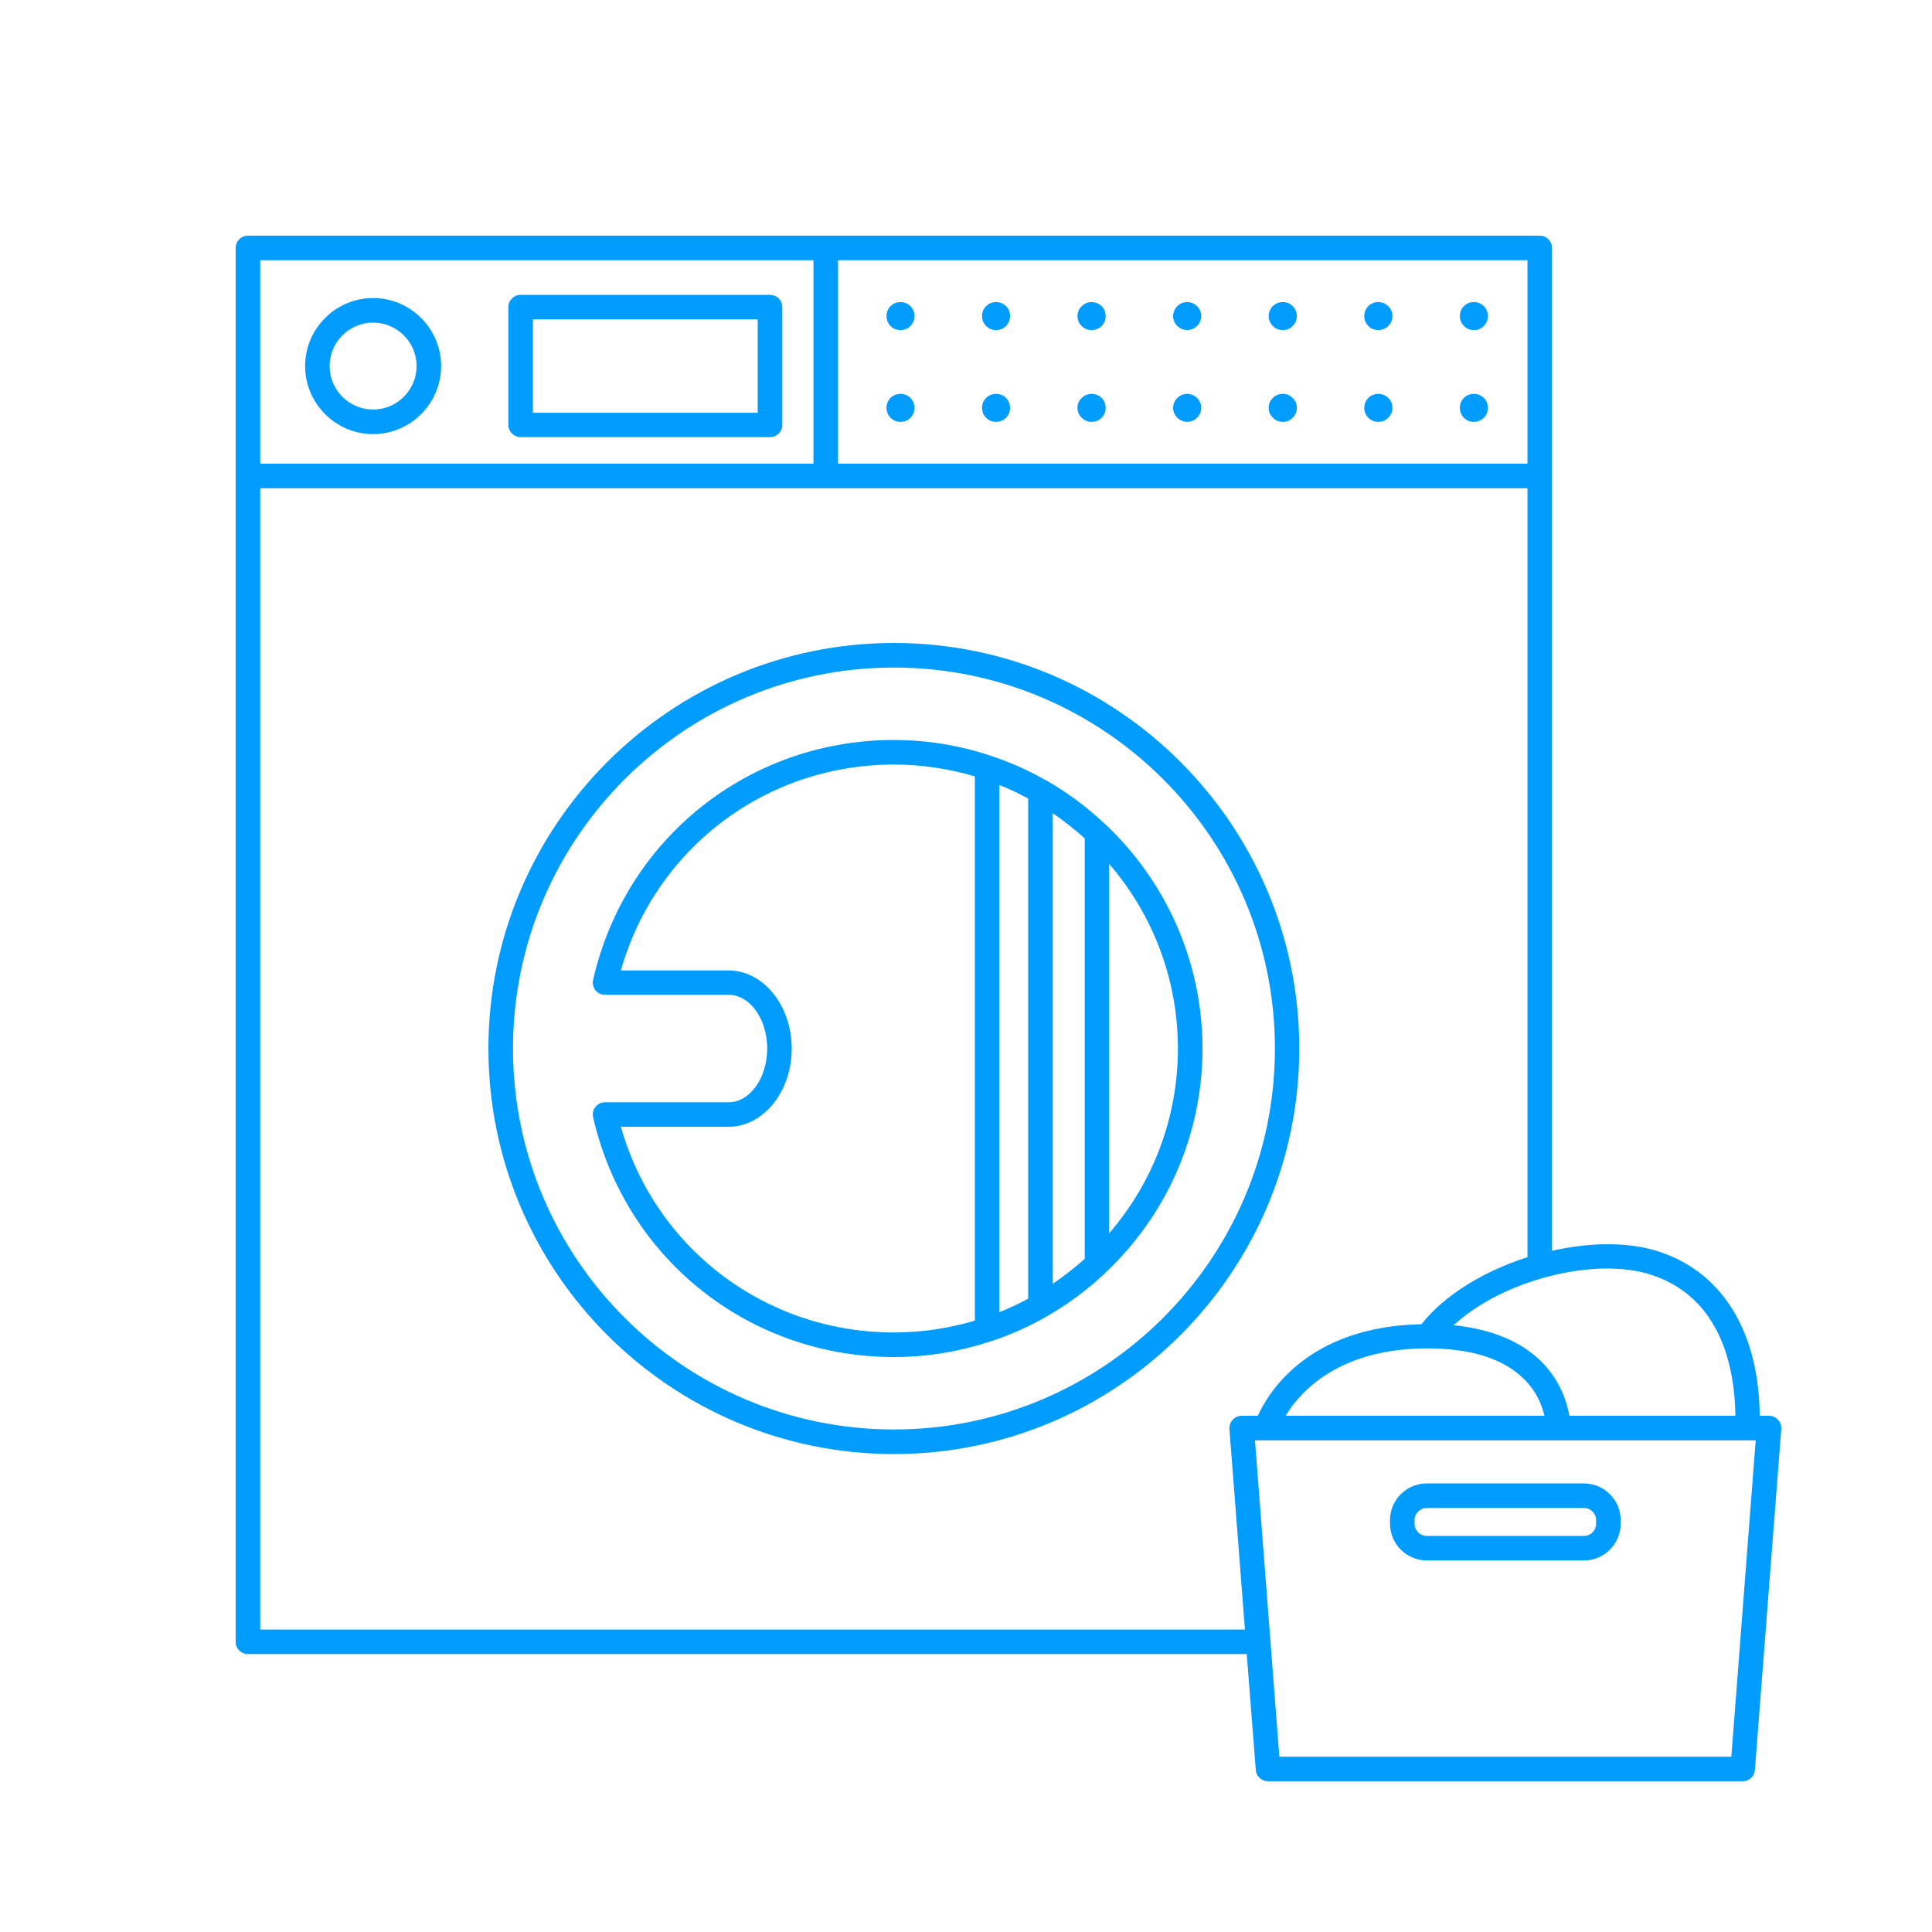 <svg xmlns="http://www.w3.org/2000/svg" xmlns:xlink="http://www.w3.org/1999/xlink" width="50" zoomAndPan="magnify" viewBox="0 0 37.5 37.5" height="50" preserveAspectRatio="xMidYMid meet" version="1.0"><defs><clipPath id="9ea0c3292b"><path d="M 4.574 4.574 L 34.574 4.574 L 34.574 34.574 L 4.574 34.574 Z M 4.574 4.574 " clip-rule="nonzero"/></clipPath></defs><path fill="#009dff" d="M 17.352 12.48 C 13.012 12.48 9.48 16.012 9.48 20.352 C 9.48 24.691 13.012 28.223 17.352 28.223 C 21.691 28.223 25.219 24.691 25.219 20.352 C 25.219 16.012 21.691 12.48 17.352 12.48 Z M 17.352 27.746 C 13.273 27.746 9.957 24.43 9.957 20.352 C 9.957 16.273 13.273 12.957 17.352 12.957 C 21.426 12.957 24.746 16.273 24.746 20.352 C 24.746 24.43 21.426 27.746 17.352 27.746 Z M 17.352 27.746 " fill-opacity="1" fill-rule="nonzero"/><path fill="#009dff" d="M 21.469 16.012 C 21.461 16.004 21.453 15.996 21.441 15.988 C 21.098 15.664 20.719 15.383 20.309 15.148 C 20.301 15.145 20.293 15.141 20.285 15.137 C 19.961 14.953 19.617 14.797 19.258 14.68 C 19.254 14.676 19.246 14.676 19.238 14.672 C 18.645 14.473 18.012 14.363 17.352 14.363 C 14.535 14.363 12.137 16.277 11.512 19.02 C 11.496 19.09 11.512 19.164 11.559 19.223 C 11.602 19.277 11.672 19.309 11.742 19.309 L 14.141 19.309 C 14.555 19.309 14.891 19.777 14.891 20.352 C 14.891 20.926 14.555 21.395 14.141 21.395 L 11.742 21.395 C 11.672 21.395 11.602 21.426 11.559 21.484 C 11.512 21.539 11.496 21.613 11.512 21.684 C 12.137 24.426 14.535 26.34 17.352 26.34 C 18.012 26.34 18.645 26.23 19.238 26.031 C 19.246 26.031 19.254 26.027 19.258 26.027 C 19.617 25.906 19.961 25.754 20.285 25.57 C 20.293 25.566 20.297 25.562 20.305 25.559 C 20.715 25.324 21.098 25.043 21.441 24.719 C 21.449 24.711 21.461 24.703 21.469 24.691 C 22.621 23.602 23.34 22.059 23.34 20.352 C 23.34 18.645 22.617 17.102 21.469 16.012 Z M 20.434 15.785 C 20.652 15.934 20.859 16.098 21.055 16.273 L 21.055 24.434 C 20.859 24.609 20.652 24.77 20.434 24.918 Z M 19.957 25.207 C 19.777 25.305 19.59 25.391 19.398 25.469 L 19.398 15.238 C 19.59 15.312 19.777 15.402 19.957 15.5 Z M 12.051 21.871 L 14.141 21.871 C 14.816 21.871 15.367 21.191 15.367 20.352 C 15.367 19.516 14.816 18.836 14.141 18.836 L 12.051 18.836 C 12.723 16.469 14.859 14.84 17.352 14.84 C 17.895 14.84 18.422 14.922 18.922 15.07 L 18.922 25.633 C 18.422 25.781 17.898 25.863 17.352 25.863 C 14.859 25.863 12.723 24.238 12.051 21.871 Z M 21.527 23.941 L 21.527 16.766 C 22.359 17.73 22.863 18.984 22.863 20.352 C 22.863 21.723 22.359 22.977 21.527 23.941 Z M 21.527 23.941 " fill-opacity="1" fill-rule="nonzero"/><path fill="#009dff" d="M 7.242 8.426 C 7.969 8.426 8.562 7.832 8.562 7.105 C 8.562 6.379 7.969 5.785 7.242 5.785 C 6.516 5.785 5.922 6.379 5.922 7.105 C 5.922 7.832 6.516 8.426 7.242 8.426 Z M 7.242 6.262 C 7.707 6.262 8.086 6.641 8.086 7.105 C 8.086 7.57 7.707 7.949 7.242 7.949 C 6.777 7.949 6.398 7.57 6.398 7.105 C 6.398 6.641 6.777 6.262 7.242 6.262 Z M 7.242 6.262 " fill-opacity="1" fill-rule="nonzero"/><path fill="#009dff" d="M 10.105 8.484 L 14.945 8.484 C 15.078 8.484 15.184 8.379 15.184 8.25 L 15.184 5.961 C 15.184 5.828 15.078 5.723 14.945 5.723 L 10.105 5.723 C 9.977 5.723 9.867 5.828 9.867 5.961 L 9.867 8.25 C 9.867 8.379 9.977 8.484 10.105 8.484 Z M 10.344 6.199 L 14.707 6.199 L 14.707 8.012 L 10.344 8.012 Z M 10.344 6.199 " fill-opacity="1" fill-rule="nonzero"/><path fill="#009dff" d="M 17.75 6.137 C 17.75 6.211 17.723 6.273 17.672 6.328 C 17.617 6.383 17.555 6.406 17.48 6.406 C 17.402 6.406 17.34 6.383 17.285 6.328 C 17.234 6.273 17.207 6.211 17.207 6.137 C 17.207 6.059 17.234 5.996 17.285 5.941 C 17.34 5.891 17.402 5.863 17.48 5.863 C 17.555 5.863 17.617 5.891 17.672 5.941 C 17.723 5.996 17.75 6.059 17.75 6.137 Z M 17.75 6.137 " fill-opacity="1" fill-rule="nonzero"/><path fill="#009dff" d="M 17.75 7.918 C 17.75 7.992 17.723 8.055 17.672 8.109 C 17.617 8.164 17.555 8.188 17.48 8.188 C 17.402 8.188 17.34 8.164 17.285 8.109 C 17.234 8.055 17.207 7.992 17.207 7.918 C 17.207 7.84 17.234 7.777 17.285 7.723 C 17.34 7.672 17.402 7.645 17.48 7.645 C 17.555 7.645 17.617 7.672 17.672 7.723 C 17.723 7.777 17.75 7.84 17.75 7.918 Z M 17.75 7.918 " fill-opacity="1" fill-rule="nonzero"/><path fill="#009dff" d="M 19.605 6.137 C 19.605 6.211 19.578 6.273 19.527 6.328 C 19.473 6.383 19.41 6.406 19.332 6.406 C 19.258 6.406 19.195 6.383 19.141 6.328 C 19.086 6.273 19.062 6.211 19.062 6.137 C 19.062 6.059 19.086 5.996 19.141 5.941 C 19.195 5.891 19.258 5.863 19.332 5.863 C 19.41 5.863 19.473 5.891 19.527 5.941 C 19.578 5.996 19.605 6.059 19.605 6.137 Z M 19.605 6.137 " fill-opacity="1" fill-rule="nonzero"/><path fill="#009dff" d="M 19.605 7.918 C 19.605 7.992 19.578 8.055 19.527 8.109 C 19.473 8.164 19.41 8.188 19.332 8.188 C 19.258 8.188 19.195 8.164 19.141 8.109 C 19.086 8.055 19.062 7.992 19.062 7.918 C 19.062 7.84 19.086 7.777 19.141 7.723 C 19.195 7.672 19.258 7.645 19.332 7.645 C 19.41 7.645 19.473 7.672 19.527 7.723 C 19.578 7.777 19.605 7.84 19.605 7.918 Z M 19.605 7.918 " fill-opacity="1" fill-rule="nonzero"/><path fill="#009dff" d="M 21.461 6.137 C 21.461 6.211 21.434 6.273 21.383 6.328 C 21.328 6.383 21.262 6.406 21.188 6.406 C 21.113 6.406 21.051 6.383 20.996 6.328 C 20.941 6.273 20.914 6.211 20.914 6.137 C 20.914 6.059 20.941 5.996 20.996 5.941 C 21.051 5.891 21.113 5.863 21.188 5.863 C 21.262 5.863 21.328 5.891 21.383 5.941 C 21.434 5.996 21.461 6.059 21.461 6.137 Z M 21.461 6.137 " fill-opacity="1" fill-rule="nonzero"/><path fill="#009dff" d="M 21.461 7.918 C 21.461 7.992 21.434 8.055 21.383 8.109 C 21.328 8.164 21.262 8.188 21.188 8.188 C 21.113 8.188 21.051 8.164 20.996 8.109 C 20.941 8.055 20.914 7.992 20.914 7.918 C 20.914 7.84 20.941 7.777 20.996 7.723 C 21.051 7.672 21.113 7.645 21.188 7.645 C 21.262 7.645 21.328 7.672 21.383 7.723 C 21.434 7.777 21.461 7.84 21.461 7.918 Z M 21.461 7.918 " fill-opacity="1" fill-rule="nonzero"/><path fill="#009dff" d="M 23.043 6.406 C 23.191 6.406 23.316 6.285 23.316 6.137 C 23.316 5.984 23.191 5.863 23.043 5.863 C 22.895 5.863 22.77 5.984 22.77 6.137 C 22.77 6.285 22.895 6.406 23.043 6.406 Z M 23.043 6.406 " fill-opacity="1" fill-rule="nonzero"/><path fill="#009dff" d="M 23.043 8.188 C 23.191 8.188 23.316 8.066 23.316 7.918 C 23.316 7.766 23.191 7.645 23.043 7.645 C 22.895 7.645 22.77 7.766 22.77 7.918 C 22.77 8.066 22.895 8.188 23.043 8.188 Z M 23.043 8.188 " fill-opacity="1" fill-rule="nonzero"/><path fill="#009dff" d="M 25.172 6.137 C 25.172 6.211 25.145 6.273 25.09 6.328 C 25.039 6.383 24.973 6.406 24.898 6.406 C 24.824 6.406 24.758 6.383 24.707 6.328 C 24.652 6.273 24.625 6.211 24.625 6.137 C 24.625 6.059 24.652 5.996 24.707 5.941 C 24.758 5.891 24.824 5.863 24.898 5.863 C 24.973 5.863 25.039 5.891 25.09 5.941 C 25.145 5.996 25.172 6.059 25.172 6.137 Z M 25.172 6.137 " fill-opacity="1" fill-rule="nonzero"/><path fill="#009dff" d="M 25.172 7.918 C 25.172 7.992 25.145 8.055 25.09 8.109 C 25.039 8.164 24.973 8.188 24.898 8.188 C 24.824 8.188 24.758 8.164 24.707 8.109 C 24.652 8.055 24.625 7.992 24.625 7.918 C 24.625 7.84 24.652 7.777 24.707 7.723 C 24.758 7.672 24.824 7.645 24.898 7.645 C 24.973 7.645 25.039 7.672 25.09 7.723 C 25.145 7.777 25.172 7.84 25.172 7.918 Z M 25.172 7.918 " fill-opacity="1" fill-rule="nonzero"/><path fill="#009dff" d="M 27.027 6.137 C 27.027 6.211 27 6.273 26.945 6.328 C 26.891 6.383 26.828 6.406 26.754 6.406 C 26.68 6.406 26.613 6.383 26.559 6.328 C 26.508 6.273 26.48 6.211 26.48 6.137 C 26.48 6.059 26.508 5.996 26.559 5.941 C 26.613 5.891 26.68 5.863 26.754 5.863 C 26.828 5.863 26.891 5.891 26.945 5.941 C 27 5.996 27.027 6.059 27.027 6.137 Z M 27.027 6.137 " fill-opacity="1" fill-rule="nonzero"/><path fill="#009dff" d="M 27.027 7.918 C 27.027 7.992 27 8.055 26.945 8.109 C 26.891 8.164 26.828 8.188 26.754 8.188 C 26.68 8.188 26.613 8.164 26.559 8.109 C 26.508 8.055 26.48 7.992 26.48 7.918 C 26.48 7.84 26.508 7.777 26.559 7.723 C 26.613 7.672 26.68 7.645 26.754 7.645 C 26.828 7.645 26.891 7.672 26.945 7.723 C 27 7.777 27.027 7.84 27.027 7.918 Z M 27.027 7.918 " fill-opacity="1" fill-rule="nonzero"/><path fill="#009dff" d="M 28.879 6.137 C 28.879 6.211 28.855 6.273 28.801 6.328 C 28.746 6.383 28.684 6.406 28.609 6.406 C 28.531 6.406 28.469 6.383 28.414 6.328 C 28.363 6.273 28.336 6.211 28.336 6.137 C 28.336 6.059 28.363 5.996 28.414 5.941 C 28.469 5.891 28.531 5.863 28.609 5.863 C 28.684 5.863 28.746 5.891 28.801 5.941 C 28.855 5.996 28.879 6.059 28.879 6.137 Z M 28.879 6.137 " fill-opacity="1" fill-rule="nonzero"/><path fill="#009dff" d="M 28.879 7.918 C 28.879 7.992 28.855 8.055 28.801 8.109 C 28.746 8.164 28.684 8.188 28.609 8.188 C 28.531 8.188 28.469 8.164 28.414 8.109 C 28.363 8.055 28.336 7.992 28.336 7.918 C 28.336 7.84 28.363 7.777 28.414 7.723 C 28.469 7.672 28.531 7.645 28.609 7.645 C 28.684 7.645 28.746 7.672 28.801 7.723 C 28.855 7.777 28.879 7.84 28.879 7.918 Z M 28.879 7.918 " fill-opacity="1" fill-rule="nonzero"/><g clip-path="url(#9ea0c3292b)"><path fill="#009dff" d="M 34.512 27.559 C 34.465 27.508 34.402 27.48 34.336 27.48 L 34.156 27.48 C 34.141 25.867 33.449 24.719 32.234 24.305 C 31.633 24.098 30.875 24.109 30.125 24.277 L 30.125 4.812 C 30.125 4.684 30.02 4.574 29.887 4.574 L 4.812 4.574 C 4.68 4.574 4.574 4.684 4.574 4.812 L 4.574 31.867 C 4.574 32 4.68 32.105 4.812 32.105 L 24.199 32.105 L 24.375 34.355 C 24.383 34.48 24.488 34.574 24.613 34.574 L 33.828 34.574 C 33.949 34.574 34.055 34.48 34.062 34.355 L 34.574 27.738 C 34.578 27.672 34.559 27.605 34.512 27.559 Z M 32.082 24.754 C 33.418 25.211 33.672 26.57 33.684 27.48 L 30.461 27.48 C 30.418 27.227 30.293 26.812 29.934 26.445 C 29.535 26.039 28.953 25.797 28.215 25.723 C 29.145 24.859 30.961 24.371 32.082 24.754 Z M 27.707 26.172 C 28.559 26.172 29.191 26.375 29.586 26.773 C 29.836 27.02 29.934 27.293 29.977 27.48 L 24.953 27.48 C 25.238 27.012 25.988 26.172 27.707 26.172 Z M 29.648 9 L 16.266 9 L 16.266 5.051 L 29.648 5.051 Z M 15.789 5.051 L 15.789 9 L 5.051 9 L 5.051 5.051 Z M 5.051 31.629 L 5.051 9.477 L 29.648 9.477 L 29.648 24.402 C 28.812 24.668 28.043 25.129 27.59 25.703 C 25.402 25.746 24.625 27.016 24.414 27.48 L 24.102 27.48 C 24.035 27.48 23.973 27.508 23.926 27.559 C 23.883 27.605 23.859 27.672 23.863 27.738 L 24.164 31.629 Z M 33.605 34.098 L 24.832 34.098 L 24.359 27.957 L 34.078 27.957 Z M 33.605 34.098 " fill-opacity="1" fill-rule="nonzero"/></g><path fill="#009dff" d="M 30.742 28.793 L 27.695 28.793 C 27.301 28.793 26.98 29.113 26.98 29.504 L 26.98 29.574 C 26.98 29.969 27.301 30.289 27.695 30.289 L 30.742 30.289 C 31.137 30.289 31.457 29.969 31.457 29.574 L 31.457 29.504 C 31.457 29.113 31.137 28.793 30.742 28.793 Z M 30.98 29.574 C 30.98 29.707 30.875 29.812 30.742 29.812 L 27.695 29.812 C 27.562 29.812 27.457 29.707 27.457 29.574 L 27.457 29.504 C 27.457 29.375 27.562 29.27 27.695 29.27 L 30.742 29.27 C 30.875 29.27 30.98 29.375 30.98 29.504 Z M 30.98 29.574 " fill-opacity="1" fill-rule="nonzero"/></svg>